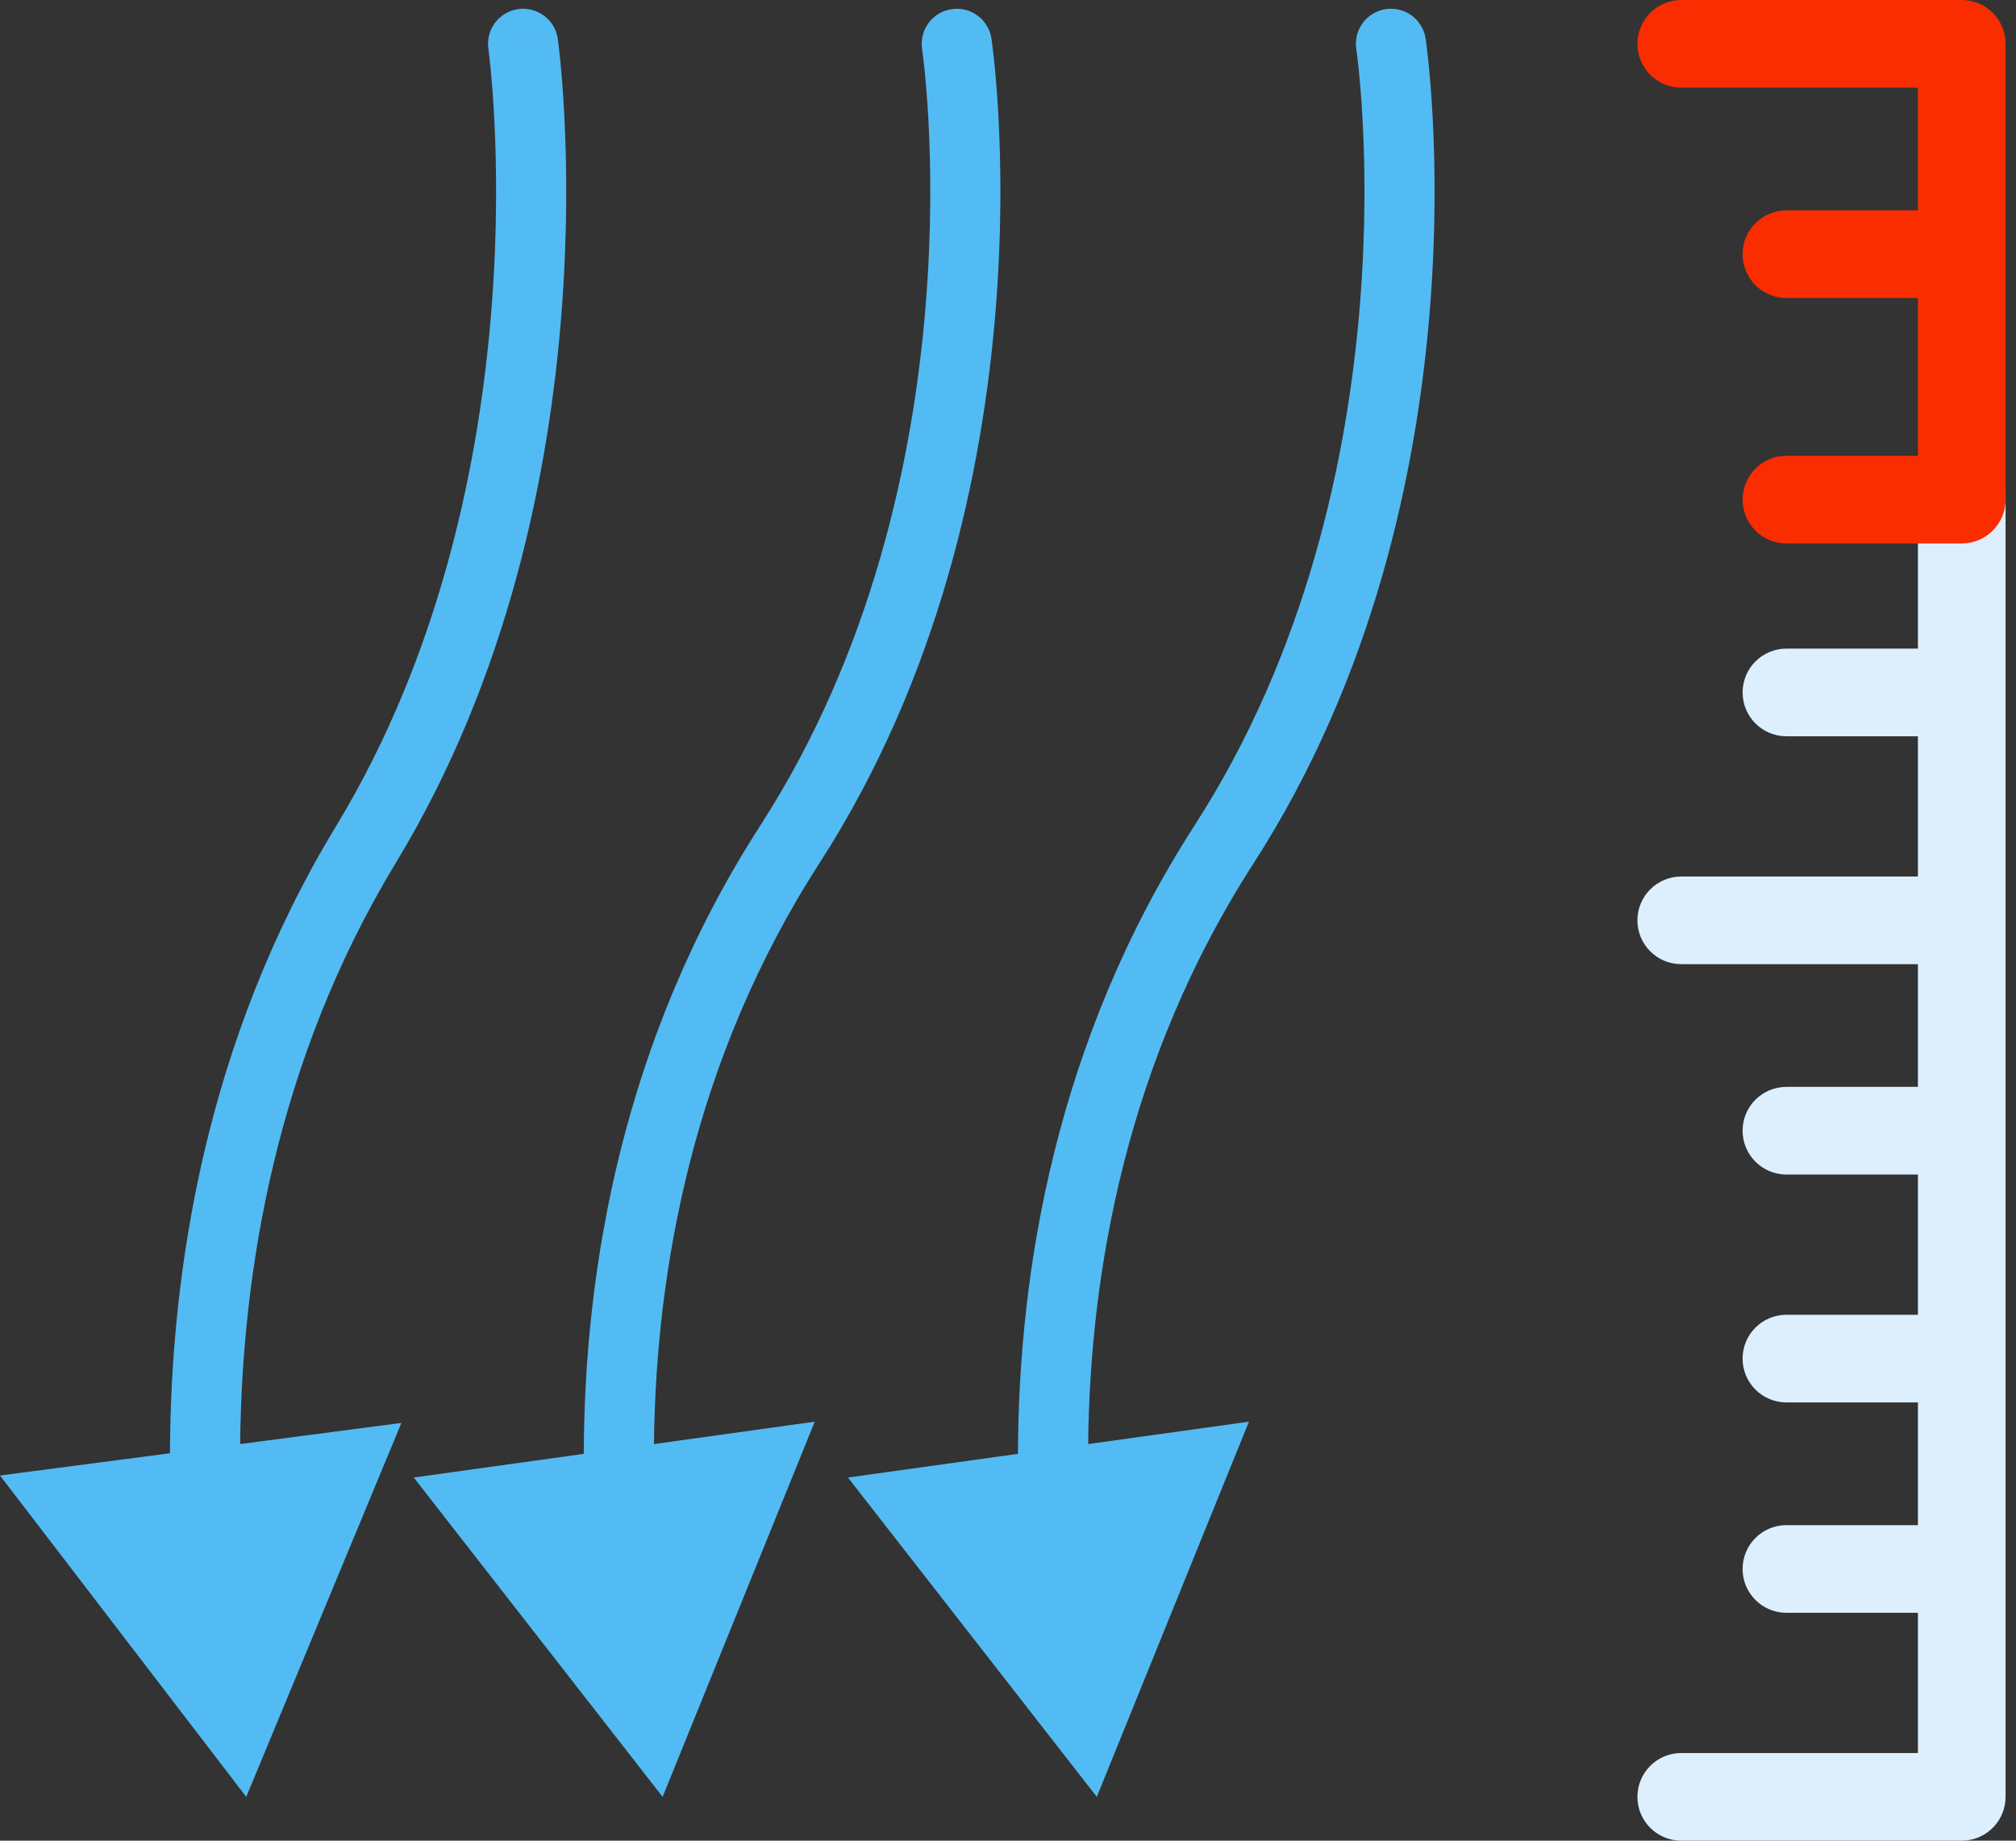 <svg width="115" height="105" viewBox="0 0 115 105" fill="none" xmlns="http://www.w3.org/2000/svg">
<rect x="0" y="0" width="115" height="105" fill="#333333" stroke="none"/>
<path fill-rule="evenodd" clip-rule="evenodd" d="M111.905 25.5C113.285 25.5 114.405 26.619 114.405 28V102.5C114.405 103.881 113.285 105 111.905 105H95.904C94.524 105 93.404 103.881 93.404 102.5C93.404 101.119 94.524 100 95.904 100H109.405V28C109.405 26.619 110.524 25.5 111.905 25.5Z" fill="#DDEFFD"/>
<path fill-rule="evenodd" clip-rule="evenodd" d="M93.404 2.5C93.404 1.119 94.524 0 95.904 0H111.905C113.285 0 114.405 1.119 114.405 2.5V28C114.405 29.381 113.285 30.5 111.905 30.5C110.524 30.5 109.405 29.381 109.405 28V5H95.904C94.524 5 93.404 3.881 93.404 2.5Z" fill="#F92D00"/>
<path fill-rule="evenodd" clip-rule="evenodd" d="M93.404 52.5C93.404 51.119 94.524 50 95.904 50H111.905C113.285 50 114.405 51.119 114.405 52.5C114.405 53.881 113.285 55 111.905 55H95.904C94.524 55 93.404 53.881 93.404 52.5Z" fill="#DDEFFD"/>
<path fill-rule="evenodd" clip-rule="evenodd" d="M99.404 28.5C99.404 27.119 100.524 26 101.905 26H111.905C113.285 26 114.405 27.119 114.405 28.5C114.405 29.881 113.285 31 111.905 31H101.905C100.524 31 99.404 29.881 99.404 28.5Z" fill="#F92D00"/>
<path fill-rule="evenodd" clip-rule="evenodd" d="M99.404 77.5C99.404 76.119 100.524 75 101.905 75H111.905C113.285 75 114.405 76.119 114.405 77.5C114.405 78.881 113.285 80 111.905 80H101.905C100.524 80 99.404 78.881 99.404 77.5Z" fill="#DDEFFD"/>
<path fill-rule="evenodd" clip-rule="evenodd" d="M99.404 14.5C99.404 13.119 100.524 12 101.905 12H111.905C113.285 12 114.405 13.119 114.405 14.5C114.405 15.881 113.285 17 111.905 17H101.905C100.524 17 99.404 15.881 99.404 14.5Z" fill="#F92D00"/>
<path fill-rule="evenodd" clip-rule="evenodd" d="M99.404 64.5C99.404 63.119 100.524 62 101.905 62H111.905C113.285 62 114.405 63.119 114.405 64.5C114.405 65.881 113.285 67 111.905 67H101.905C100.524 67 99.404 65.881 99.404 64.5Z" fill="#DDEFFD"/>
<path fill-rule="evenodd" clip-rule="evenodd" d="M99.404 39.5C99.404 38.119 100.524 37 101.905 37H111.905C113.285 37 114.405 38.119 114.405 39.5C114.405 40.881 113.285 42 111.905 42H101.905C100.524 42 99.404 40.881 99.404 39.5Z" fill="#DDEFFD"/>
<path fill-rule="evenodd" clip-rule="evenodd" d="M99.404 89.5C99.404 88.119 100.524 87 101.905 87H111.905C113.285 87 114.405 88.119 114.405 89.5C114.405 90.881 113.285 92 111.905 92H101.905C100.524 92 99.404 90.881 99.404 89.5Z" fill="#DDEFFD"/>
<path fill-rule="evenodd" clip-rule="evenodd" d="M79.049 0.522C80.142 0.358 81.16 1.111 81.323 2.204L79.392 2.493C81.323 2.204 81.323 2.204 81.323 2.205L81.324 2.207L81.325 2.213L81.327 2.232L81.337 2.296C81.344 2.351 81.355 2.43 81.368 2.531C81.394 2.734 81.43 3.029 81.469 3.407C81.549 4.164 81.647 5.258 81.721 6.632C81.87 9.377 81.925 13.247 81.556 17.774C80.819 26.808 78.381 38.584 71.503 49.255C64.246 60.513 62.176 72.583 62.072 82.376L71.243 81.098L62.566 102.5L48.37 84.284L58.068 82.933C58.099 72.533 60.208 59.395 68.141 47.088C74.539 37.162 76.863 26.102 77.569 17.449C77.921 13.134 77.868 9.448 77.727 6.847C77.657 5.548 77.565 4.522 77.492 3.828C77.455 3.48 77.423 3.216 77.4 3.041C77.389 2.954 77.38 2.889 77.375 2.848L77.368 2.804L77.367 2.796L77.367 2.795L77.367 2.795C77.204 1.703 77.957 0.685 79.049 0.522Z" fill="#53BBF3"/>
<path fill-rule="evenodd" clip-rule="evenodd" d="M54.282 0.522C55.374 0.358 56.392 1.111 56.556 2.204L54.625 2.493C56.556 2.204 56.556 2.204 56.556 2.205L56.556 2.207L56.557 2.213L56.56 2.232L56.569 2.296C56.577 2.351 56.587 2.43 56.6 2.531C56.627 2.734 56.662 3.029 56.702 3.407C56.782 4.164 56.88 5.258 56.954 6.632C57.102 9.377 57.157 13.247 56.788 17.774C56.051 26.808 53.614 38.584 46.735 49.255C39.479 60.513 37.409 72.583 37.304 82.376L46.476 81.098L37.798 102.5L23.602 84.284L33.3 82.933C33.332 72.533 35.441 59.395 43.373 47.088C49.771 37.162 52.096 26.102 52.801 17.449C53.154 13.134 53.1 9.448 52.96 6.847C52.89 5.548 52.798 4.522 52.724 3.828C52.688 3.48 52.656 3.216 52.633 3.041C52.622 2.954 52.613 2.889 52.607 2.848L52.601 2.804L52.6 2.796L52.6 2.795L52.6 2.795C52.437 1.703 53.19 0.685 54.282 0.522Z" fill="#53BBF3"/>
<path fill-rule="evenodd" clip-rule="evenodd" d="M29.56 0.519C30.654 0.365 31.666 1.127 31.82 2.221L29.839 2.5C31.82 2.221 31.82 2.221 31.82 2.222L31.82 2.224L31.821 2.23L31.823 2.248L31.832 2.312C31.839 2.367 31.849 2.445 31.861 2.546C31.886 2.748 31.919 3.042 31.957 3.42C32.032 4.175 32.124 5.267 32.193 6.638C32.333 9.379 32.385 13.243 32.038 17.765C31.345 26.785 29.055 38.545 22.586 49.209C15.75 60.476 13.798 72.564 13.699 82.374L22.898 81.169L14.047 102.5L0 84.169L9.696 82.899C9.73 72.522 11.714 59.418 19.166 47.134C25.192 37.201 27.384 26.125 28.049 17.459C28.381 13.137 28.331 9.445 28.198 6.841C28.132 5.54 28.046 4.512 27.976 3.815C27.942 3.467 27.912 3.202 27.89 3.027C27.88 2.939 27.871 2.874 27.866 2.832L27.86 2.788L27.859 2.779L27.859 2.779L27.859 2.778C27.705 1.684 28.467 0.673 29.56 0.519Z" fill="#53BBF3"/>
</svg>
